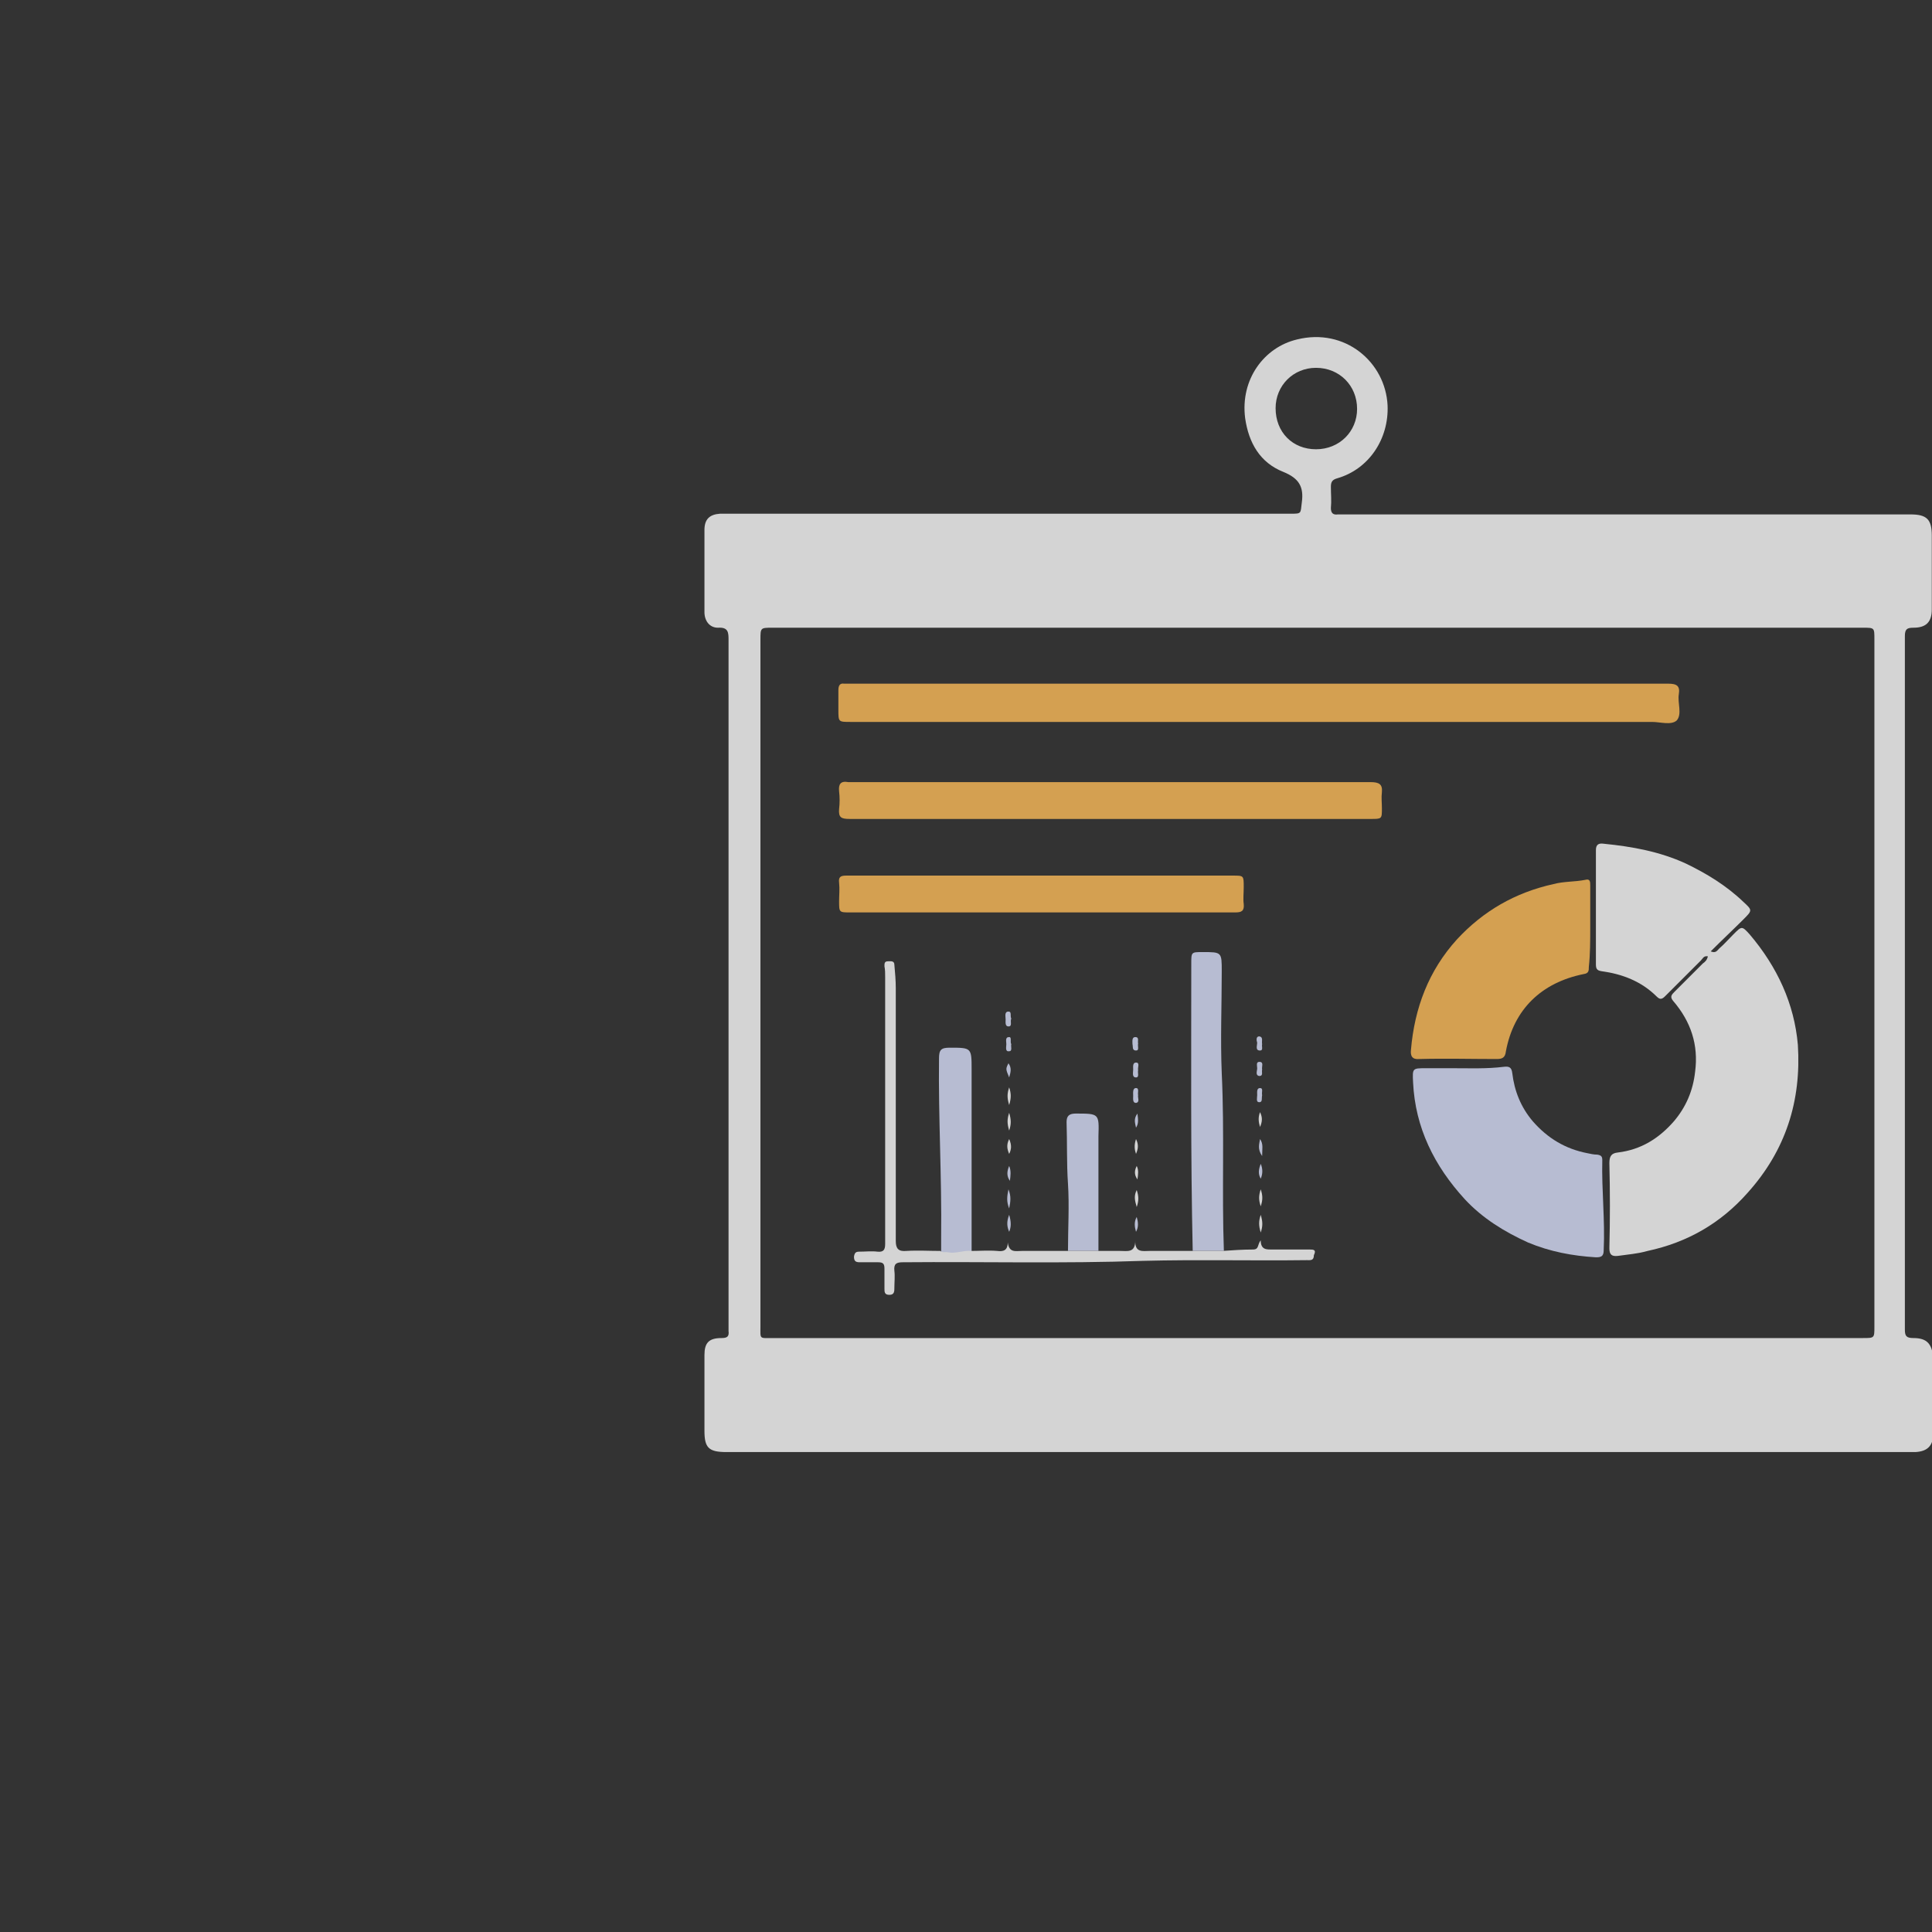<svg xmlns="http://www.w3.org/2000/svg" xmlns:xlink="http://www.w3.org/1999/xlink" width="500" zoomAndPan="magnify" viewBox="0 0 375 375" height="500" preserveAspectRatio="xMidYMid meet" version="1.0"><rect x="0" y="0" width="375" height="375" fill="#333333" stroke="none"/><defs><filter x="0%" y="0%" width="100%" height="100%" id="efb41d6b26"><feColorMatrix values="0 0 0 0 1 0 0 0 0 1 0 0 0 0 1 0 0 0 1 0" color-interpolation-filters="sRGB"/></filter><mask id="f52051dc74"><g filter="url(#efb41d6b26)"><rect x="-37.5" width="450" fill="#000000" y="-37.5" height="450" fill-opacity="0.788"/></g></mask><clipPath id="3a0a9bb1b3"><path d="M 0.734 0.281 L 239 0.281 L 239 217 L 0.734 217 Z M 0.734 0.281 " clip-rule="nonzero"/></clipPath><clipPath id="743d9fc2b1"><rect x="0" width="239" y="0" height="218"/></clipPath></defs><g mask="url(#f52051dc74)"><g transform="matrix(1, 0, 0, 1, 136, 65)"><g clip-path="url(#743d9fc2b1)"><path fill="#ffbd59" d="M 172.664 114.988 C 172.664 112.238 172.664 109.625 172.664 106.879 C 172.664 106.191 172.664 105.504 171.699 105.777 C 169.637 106.191 167.574 106.051 165.512 106.602 C 158.086 108.25 151.895 111.824 146.805 117.324 C 141.305 123.371 138.555 130.656 137.867 138.77 C 137.727 140.004 138.141 140.691 139.516 140.555 C 144.469 140.418 149.555 140.555 154.508 140.555 C 155.609 140.555 156.16 140.281 156.297 139.043 C 157.809 130.934 163.172 125.711 171.426 124.059 C 172.391 123.922 172.391 123.371 172.391 122.684 C 172.664 120.211 172.664 117.598 172.664 114.988 Z M 172.664 114.988 " fill-opacity="1" fill-rule="nonzero"/><path fill="#ffbd59" d="M 189.855 69.762 C 190.133 68.113 189.445 67.699 187.793 67.699 C 161.387 67.699 134.84 67.699 108.43 67.699 C 82.023 67.699 55.613 67.699 29.207 67.699 C 28.793 67.699 28.383 67.699 27.832 67.699 C 27.004 67.562 26.73 68.113 26.73 68.938 C 26.73 70.176 26.73 71.414 26.73 72.785 C 26.73 75.125 26.73 75.125 29.07 75.125 C 80.922 75.125 132.777 75.125 184.629 75.125 C 186.281 75.125 188.344 75.812 189.445 74.848 C 190.543 73.613 189.582 71.414 189.855 69.762 Z M 189.855 69.762 " fill-opacity="1" fill-rule="nonzero"/><path fill="#ffbd59" d="M 130.023 86.809 C 96.328 86.809 62.629 86.809 28.93 86.809 C 28.793 86.809 28.656 86.809 28.656 86.809 C 27.145 86.531 26.73 87.219 26.867 88.594 C 27.004 89.695 27.004 90.93 26.867 92.031 C 26.73 93.68 27.281 93.957 28.93 93.957 C 45.711 93.957 62.629 93.957 79.41 93.957 C 96.328 93.957 113.109 93.957 130.023 93.957 C 132.227 93.957 132.227 93.957 132.227 91.895 C 132.227 90.793 132.09 89.832 132.227 88.73 C 132.363 87.219 131.676 86.809 130.023 86.809 Z M 130.023 86.809 " fill-opacity="1" fill-rule="nonzero"/><path fill="#ffbd59" d="M 105.406 107.152 C 105.406 104.953 105.406 104.953 103.344 104.953 C 90.965 104.953 78.586 104.953 66.207 104.953 C 56.441 104.953 46.812 104.953 37.047 104.953 C 34.156 104.953 31.27 104.953 28.242 104.953 C 27.145 104.953 26.73 105.227 26.867 106.328 C 27.004 107.562 26.867 108.801 26.867 109.902 C 26.867 112.102 26.867 112.102 29.07 112.102 C 44.473 112.102 59.879 112.102 75.281 112.102 C 84.773 112.102 94.266 112.102 103.754 112.102 C 104.992 112.102 105.543 111.824 105.406 110.449 C 105.266 109.488 105.406 108.391 105.406 107.152 Z M 105.406 107.152 " fill-opacity="1" fill-rule="nonzero"/><path fill="#dae0fc" d="M 175.004 160.211 C 175.004 159.523 174.863 159.25 174.039 159.113 C 173.352 159.113 172.801 158.973 172.113 158.836 C 167.852 158.012 164.41 155.949 161.523 152.652 C 159.184 149.902 157.945 146.742 157.535 143.305 C 157.395 142.203 156.984 141.93 155.883 142.066 C 152.582 142.48 149.281 142.34 145.98 142.34 C 144.191 142.34 142.402 142.34 140.754 142.34 C 138.141 142.34 138.141 142.34 138.277 145.09 C 138.691 153.887 142.402 161.312 148.32 167.773 C 151.758 171.484 156.02 174.094 160.559 176.156 C 164.824 177.945 169.227 178.77 173.766 179.043 C 174.727 179.043 175.277 178.906 175.277 177.668 C 175.551 171.758 174.863 165.984 175.004 160.211 Z M 175.004 160.211 " fill-opacity="1" fill-rule="nonzero"/><path fill="#dae0fc" d="M 101.141 143.305 C 100.867 136.707 101.141 130.109 101.141 123.508 C 101.141 119.797 101.141 119.797 97.426 119.797 C 95.227 119.797 95.227 119.797 95.227 121.996 C 95.227 140.555 95.09 159.25 95.504 177.805 C 97.566 177.805 99.492 177.805 101.555 177.805 C 101.141 166.398 101.691 154.852 101.141 143.305 Z M 101.141 143.305 " fill-opacity="1" fill-rule="nonzero"/><path fill="#dae0fc" d="M 48.324 138.355 C 46.676 138.355 46.262 138.77 46.262 140.418 C 46.125 151.965 46.812 163.512 46.676 175.059 C 46.676 176.02 46.676 176.98 46.676 178.082 C 47.086 178.633 47.637 178.355 48.188 178.355 C 49.699 178.492 51.074 177.945 52.59 178.082 C 52.59 166.262 52.59 154.438 52.59 142.617 C 52.59 138.355 52.59 138.355 48.324 138.355 Z M 48.324 138.355 " fill-opacity="1" fill-rule="nonzero"/><path fill="#dae0fc" d="M 72.809 151.141 C 71.57 151.141 71.02 151.551 71.02 152.789 C 71.156 156.773 71.02 160.762 71.293 164.746 C 71.57 169.008 71.293 173.406 71.293 177.805 C 73.219 177.805 75.281 177.805 77.207 177.805 C 77.207 170.383 77.207 162.961 77.207 155.539 C 77.348 151.141 77.348 151.141 72.809 151.141 Z M 72.809 151.141 " fill-opacity="1" fill-rule="nonzero"/><path fill="#dae0fc" d="M 59.879 136.293 C 59.055 136.293 59.328 137.117 59.328 137.668 C 59.328 138.219 59.055 139.18 59.879 139.043 C 60.566 139.043 60.152 138.082 60.289 137.668 C 60.016 137.254 60.43 136.293 59.879 136.293 Z M 59.879 136.293 " fill-opacity="1" fill-rule="nonzero"/><path fill="#dae0fc" d="M 84.5 141.242 C 83.812 141.242 83.949 142.066 83.949 142.617 C 83.949 143.168 83.672 144.129 84.5 144.129 C 85.188 144.129 84.773 143.168 84.91 142.754 C 84.773 142.203 85.324 141.242 84.5 141.242 Z M 84.5 141.242 " fill-opacity="1" fill-rule="nonzero"/><path fill="#dae0fc" d="M 59.742 131.344 C 58.914 131.344 59.191 132.309 59.191 132.855 C 59.191 133.406 59.055 134.23 59.742 134.23 C 60.566 134.23 60.016 133.27 60.289 132.719 C 60.016 132.168 60.43 131.344 59.742 131.344 Z M 59.742 131.344 " fill-opacity="1" fill-rule="nonzero"/><path fill="#dae0fc" d="M 84.91 147.566 C 84.773 147.152 85.188 146.191 84.5 146.191 C 83.812 146.191 83.949 147.152 83.949 147.703 C 83.949 148.254 83.812 149.078 84.5 149.078 C 85.324 148.941 84.773 147.977 84.91 147.566 Z M 84.91 147.566 " fill-opacity="1" fill-rule="nonzero"/><path fill="#dae0fc" d="M 108.57 138.906 C 109.258 138.906 108.844 138.082 108.98 137.668 C 108.844 137.117 109.258 136.293 108.43 136.156 C 107.742 136.156 107.883 136.98 108.02 137.395 C 108.02 137.941 107.605 138.906 108.57 138.906 Z M 108.57 138.906 " fill-opacity="1" fill-rule="nonzero"/><path fill="#dae0fc" d="M 108.43 141.105 C 107.742 141.105 108.02 141.93 108.02 142.34 C 108.02 142.891 107.605 143.715 108.43 143.855 C 109.258 143.855 108.844 143.027 108.98 142.617 C 108.844 142.066 109.395 141.105 108.43 141.105 Z M 108.43 141.105 " fill-opacity="1" fill-rule="nonzero"/><path fill="#dae0fc" d="M 84.5 138.906 C 85.188 138.906 84.773 138.082 84.91 137.531 C 84.773 137.117 85.188 136.293 84.359 136.293 C 83.672 136.293 83.812 137.117 83.812 137.668 C 83.949 138.082 83.672 138.906 84.5 138.906 Z M 84.5 138.906 " fill-opacity="1" fill-rule="nonzero"/><path fill="#dae0fc" d="M 108.57 146.191 C 107.883 146.191 108.02 147.016 108.02 147.566 C 108.02 148.113 107.742 148.941 108.43 148.941 C 109.117 148.941 108.844 148.113 108.98 147.566 C 108.844 147.016 109.258 146.191 108.57 146.191 Z M 108.57 146.191 " fill-opacity="1" fill-rule="nonzero"/><path fill="#dae0fc" d="M 59.879 144.129 C 60.152 143.168 60.43 142.34 59.742 141.379 C 59.191 142.48 59.191 142.48 59.879 144.129 Z M 59.879 144.129 " fill-opacity="1" fill-rule="nonzero"/><path fill="#dae0fc" d="M 108.98 159.387 C 108.98 158.012 109.258 157.051 108.57 156.086 C 108.43 157.051 108.02 158.012 108.98 159.387 Z M 108.98 159.387 " fill-opacity="1" fill-rule="nonzero"/><path fill="#dae0fc" d="M 108.707 163.785 C 109.117 162.824 109.117 161.859 108.707 160.898 C 108.293 162 108.156 162.824 108.707 163.785 Z M 108.707 163.785 " fill-opacity="1" fill-rule="nonzero"/><path fill="#dae0fc" d="M 59.879 161.312 C 59.465 162.273 59.328 163.234 60.016 164.199 C 60.152 163.234 60.289 162.273 59.879 161.312 Z M 59.879 161.312 " fill-opacity="1" fill-rule="nonzero"/><path fill="#dae0fc" d="M 59.879 169.559 C 60.152 168.184 60.289 167.223 59.742 165.848 C 59.465 167.223 59.328 168.184 59.879 169.559 Z M 59.879 169.559 " fill-opacity="1" fill-rule="nonzero"/><path fill="#dae0fc" d="M 59.879 174.094 C 60.289 173.133 60.289 172.172 59.879 170.797 C 59.328 172.172 59.465 173.133 59.879 174.094 Z M 59.879 174.094 " fill-opacity="1" fill-rule="nonzero"/><path fill="#dae0fc" d="M 84.5 174.094 C 85.047 173.133 84.91 172.172 84.637 171.207 C 84.086 172.172 84.223 173.133 84.5 174.094 Z M 84.5 174.094 " fill-opacity="1" fill-rule="nonzero"/><path fill="#dae0fc" d="M 84.5 153.887 C 85.047 153.062 84.91 152.238 84.773 151.141 C 83.949 152.238 84.359 153.062 84.5 153.887 Z M 84.5 153.887 " fill-opacity="1" fill-rule="nonzero"/><g clip-path="url(#3a0a9bb1b3)"><path fill="#ffffff" d="M 235.383 194.715 C 234.008 194.715 233.734 194.301 233.734 193.066 C 233.734 148.254 233.734 103.305 233.734 58.492 C 233.734 57.117 234.145 56.84 235.383 56.84 C 237.859 56.84 238.961 55.742 238.961 53.266 C 238.961 48.457 238.961 43.645 238.961 38.973 C 238.961 35.809 237.996 34.848 234.832 34.848 C 198.246 34.848 161.66 34.848 125.074 34.848 C 124.66 34.848 124.25 34.848 123.699 34.848 C 122.734 34.984 122.324 34.574 122.324 33.609 C 122.461 32.234 122.324 30.863 122.324 29.488 C 122.324 28.523 122.598 28.113 123.562 27.836 C 129.75 26.051 133.602 20.141 133.328 13.68 C 132.914 5.293 125.074 -1.441 115.723 0.895 C 109.395 2.406 104.719 8.594 105.68 16.152 C 106.367 20.965 108.57 24.812 113.109 26.602 C 116.133 27.836 117.098 29.488 116.684 32.512 C 116.41 34.711 116.684 34.711 114.484 34.711 C 78.035 34.711 41.586 34.711 5.137 34.711 C 4.723 34.711 4.312 34.711 3.762 34.711 C 1.699 34.848 0.734 35.809 0.734 37.871 C 0.734 43.234 0.734 48.594 0.734 53.816 C 0.734 55.469 1.699 56.84 3.348 56.84 C 5.41 56.703 5.41 57.805 5.41 59.316 C 5.41 103.715 5.41 147.977 5.41 192.379 C 5.41 192.652 5.41 193.066 5.41 193.34 C 5.547 194.438 5.137 194.715 4.035 194.715 C 1.559 194.715 0.734 195.676 0.734 198.012 C 0.734 202.961 0.734 207.773 0.734 212.723 C 0.734 216.02 1.559 216.844 5 216.844 C 43.234 216.844 81.473 216.844 119.711 216.844 C 157.945 216.844 196.184 216.844 234.422 216.844 C 234.832 216.844 235.246 216.844 235.797 216.844 C 238.133 216.707 239.234 215.609 239.234 213.27 C 239.234 208.324 239.234 203.375 239.234 198.426 C 238.961 195.812 237.996 194.715 235.383 194.715 Z M 111.594 14.23 C 111.594 9.832 115.031 6.395 119.434 6.395 C 123.973 6.395 127.41 9.832 127.41 14.367 C 127.41 18.766 123.973 22.203 119.434 22.203 C 114.895 22.203 111.594 18.902 111.594 14.23 Z M 227.82 192.516 C 227.82 194.715 227.82 194.715 225.617 194.715 C 155.059 194.715 84.5 194.715 13.938 194.715 C 11.324 194.715 11.602 194.988 11.602 192.379 C 11.602 147.977 11.602 103.578 11.602 59.18 C 11.602 56.84 11.602 56.84 13.938 56.84 C 49.148 56.84 84.5 56.84 119.711 56.84 C 155.059 56.84 190.27 56.84 225.617 56.84 C 227.82 56.84 227.82 56.84 227.82 59.039 C 227.82 103.578 227.82 148.113 227.82 192.516 Z M 227.82 192.516 " fill-opacity="1" fill-rule="nonzero"/></g><path fill="#ffffff" d="M 203.609 116.363 C 202.098 114.711 202.098 114.711 200.449 116.363 C 199.484 117.324 198.66 118.285 197.695 119.109 C 197.285 119.523 197.008 120.074 196.047 119.66 C 198.246 117.461 200.309 115.535 202.375 113.477 C 204.16 111.688 204.16 111.688 202.375 110.039 C 199.07 106.879 195.223 104.539 191.23 102.617 C 186.145 100.277 180.777 99.316 175.277 98.766 C 174.312 98.629 173.766 98.906 173.766 100.004 C 173.766 107.426 173.766 114.711 173.766 122.137 C 173.766 122.961 173.902 123.371 174.863 123.508 C 178.852 124.059 182.566 125.434 185.594 128.457 C 186.281 129.145 186.691 128.871 187.242 128.32 C 189.582 125.984 191.781 123.785 194.121 121.449 C 194.531 121.035 194.672 120.484 195.496 120.621 C 195.359 121.309 194.945 121.723 194.531 121.996 C 192.746 123.785 190.82 125.711 189.031 127.496 C 188.48 128.047 188.07 128.457 188.758 129.281 C 192.195 133.27 193.707 137.805 193.02 143.027 C 192.609 146.742 191.23 149.902 188.895 152.652 C 186.004 155.949 182.566 158.148 178.027 158.699 C 176.789 158.836 176.379 159.387 176.379 160.762 C 176.516 166.262 176.516 171.758 176.379 177.258 C 176.379 178.492 176.789 178.906 178.027 178.77 C 179.953 178.492 181.879 178.355 183.805 177.805 C 191.508 176.156 197.973 172.445 203.199 166.535 C 210.625 158.289 213.652 148.664 212.965 137.805 C 212.277 129.832 208.977 122.684 203.609 116.363 Z M 203.609 116.363 " fill-opacity="1" fill-rule="nonzero"/><path fill="#ffffff" d="M 118.195 177.531 C 115.859 177.531 113.52 177.531 111.043 177.531 C 109.945 177.531 108.707 177.668 108.707 175.746 C 108.02 176.57 108.43 177.531 107.191 177.531 C 105.27 177.531 103.203 177.668 101.277 177.805 C 99.215 177.805 97.289 177.805 95.227 177.805 C 92.613 177.805 89.863 177.805 87.113 177.805 C 85.875 177.805 84.223 178.219 84.359 175.746 C 84.359 178.219 82.848 177.805 81.473 177.805 C 79.961 177.805 78.586 177.805 77.07 177.805 C 75.145 177.805 73.082 177.805 71.156 177.805 C 68.27 177.805 65.242 177.805 62.355 177.805 C 61.117 177.805 59.879 178.219 59.602 176.156 C 59.602 177.805 58.641 177.945 57.539 177.805 C 55.891 177.668 54.102 177.805 52.449 177.805 C 50.938 177.668 49.562 178.355 48.051 178.082 C 47.5 177.945 46.949 178.219 46.535 177.805 C 44.336 177.805 42.137 177.668 39.934 177.805 C 38.422 177.945 37.871 177.395 37.871 175.883 C 37.871 159.523 37.871 143.168 37.871 126.809 C 37.871 125.297 37.734 123.785 37.598 122.273 C 37.598 121.449 36.91 121.586 36.359 121.586 C 35.672 121.586 35.672 121.996 35.672 122.547 C 35.809 123.234 35.809 123.922 35.809 124.609 C 35.809 136.707 35.809 148.664 35.809 160.762 C 35.809 165.984 35.809 171.207 35.809 176.434 C 35.809 177.531 35.531 178.082 34.297 177.945 C 33.195 177.805 31.957 177.945 30.855 177.945 C 30.168 177.945 29.895 178.082 29.758 178.906 C 29.758 179.73 30.031 180.004 30.855 180.004 C 32.094 180.004 33.332 180.004 34.434 180.004 C 35.395 180.004 35.672 180.281 35.672 181.242 C 35.672 182.48 35.672 183.719 35.672 185.094 C 35.672 185.777 35.672 186.328 36.633 186.328 C 37.598 186.328 37.598 185.641 37.598 184.953 C 37.598 183.855 37.734 182.754 37.598 181.656 C 37.457 180.281 38.008 180.004 39.246 180.004 C 54.789 179.867 70.332 180.281 85.875 179.73 C 96.465 179.457 107.055 179.73 117.645 179.594 C 118.336 179.594 119.023 179.73 119.023 178.633 C 119.57 177.531 118.883 177.531 118.195 177.531 Z M 118.195 177.531 " fill-opacity="1" fill-rule="nonzero"/><path fill="#ffffff" d="M 59.879 146.055 C 59.465 147.289 59.465 148.113 59.879 149.488 C 60.289 148.113 60.289 147.289 59.879 146.055 Z M 59.879 146.055 " fill-opacity="1" fill-rule="nonzero"/><path fill="#ffffff" d="M 108.57 150.863 C 108.156 151.965 108.293 152.789 108.57 153.75 C 108.98 152.789 109.117 151.965 108.57 150.863 Z M 108.57 150.863 " fill-opacity="1" fill-rule="nonzero"/><path fill="#ffffff" d="M 59.879 154.438 C 60.289 153.199 60.289 152.375 59.879 151 C 59.465 152.238 59.465 153.062 59.879 154.438 Z M 59.879 154.438 " fill-opacity="1" fill-rule="nonzero"/><path fill="#ffffff" d="M 59.879 158.973 C 60.289 158.148 60.43 157.324 59.879 156.086 C 59.328 157.188 59.465 158.012 59.879 158.973 Z M 59.879 158.973 " fill-opacity="1" fill-rule="nonzero"/><path fill="#ffffff" d="M 84.5 156.086 C 84.086 157.324 84.223 158.148 84.5 158.973 C 84.91 158.012 85.047 157.188 84.5 156.086 Z M 84.5 156.086 " fill-opacity="1" fill-rule="nonzero"/><path fill="#ffffff" d="M 84.637 161.312 C 84.223 162.137 84.086 162.961 84.773 163.922 C 84.91 162.961 85.047 162.137 84.637 161.312 Z M 84.637 161.312 " fill-opacity="1" fill-rule="nonzero"/><path fill="#ffffff" d="M 84.637 169.285 C 85.047 168.047 85.047 167.223 84.637 165.984 C 84.086 167.086 84.223 167.91 84.637 169.285 Z M 84.637 169.285 " fill-opacity="1" fill-rule="nonzero"/><path fill="#ffffff" d="M 108.707 169.145 C 109.117 167.91 109.117 167.086 108.707 165.848 C 108.293 167.086 108.293 167.91 108.707 169.145 Z M 108.707 169.145 " fill-opacity="1" fill-rule="nonzero"/><path fill="#ffffff" d="M 108.707 174.234 C 109.117 172.996 109.117 172.172 108.707 170.797 C 108.293 172.031 108.293 172.859 108.707 174.234 Z M 108.707 174.234 " fill-opacity="1" fill-rule="nonzero"/></g></g></g></svg>